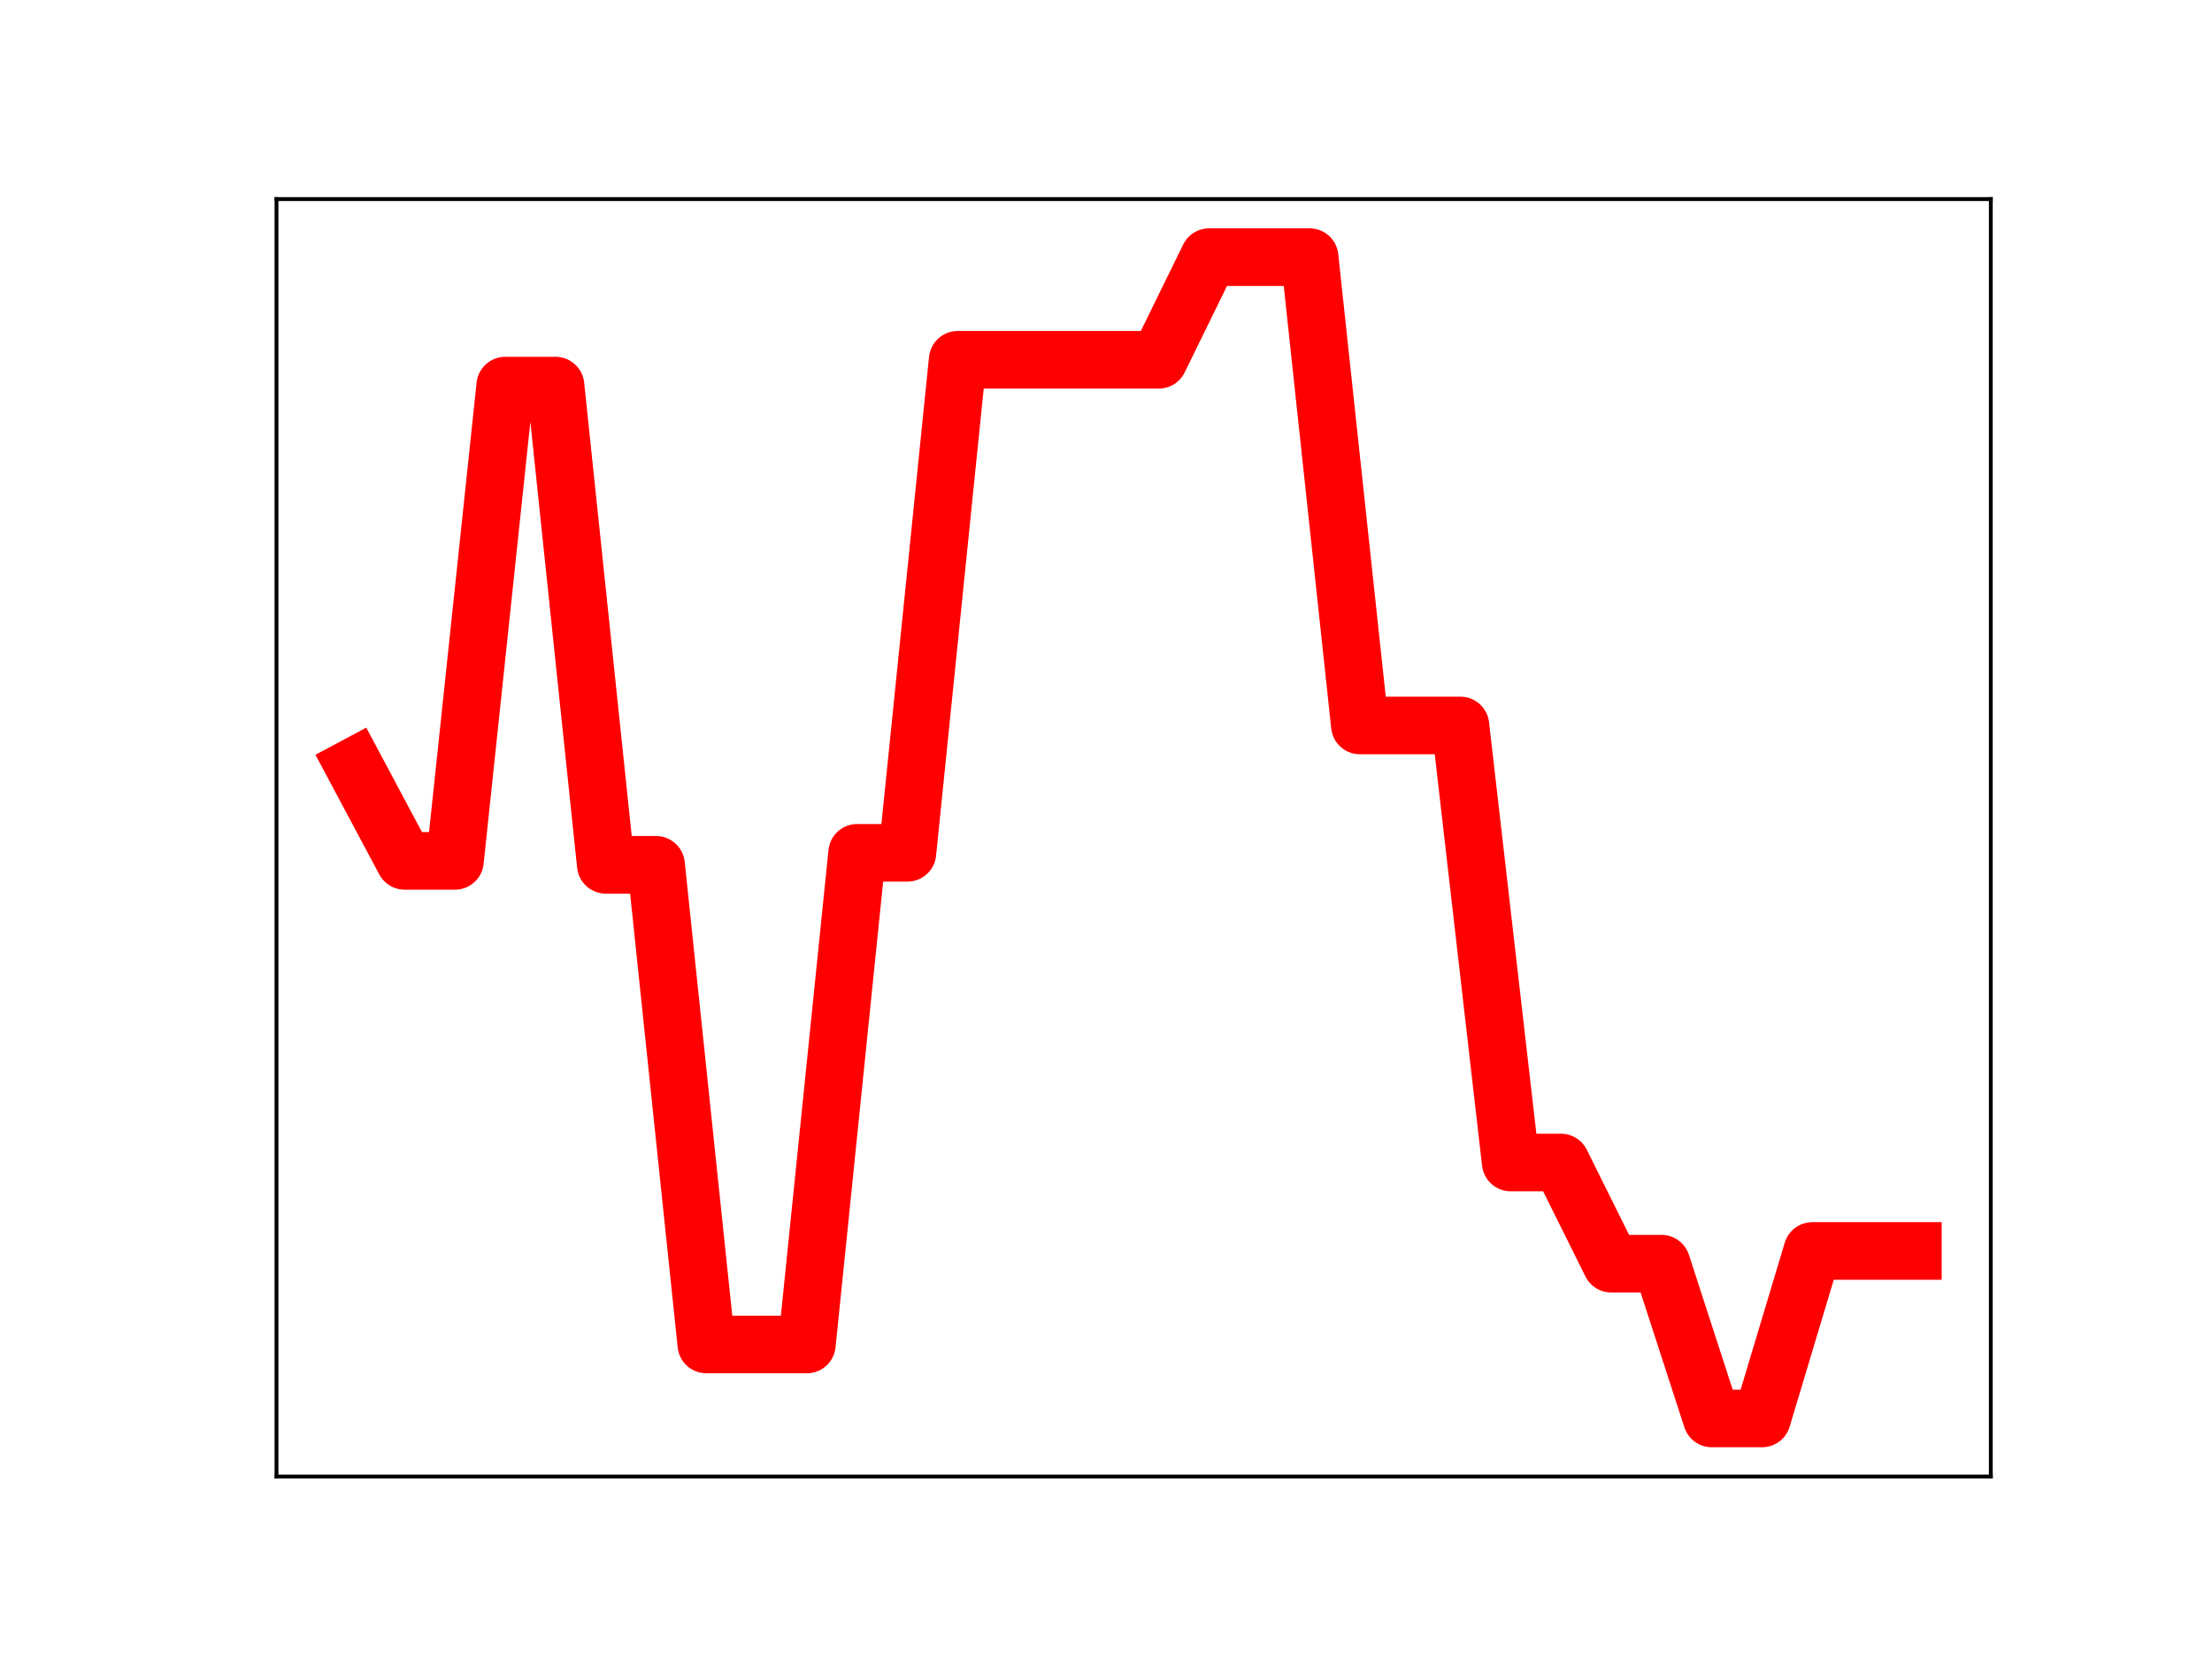 <?xml version="1.0" encoding="utf-8" standalone="no"?>
<!DOCTYPE svg PUBLIC "-//W3C//DTD SVG 1.1//EN"
  "http://www.w3.org/Graphics/SVG/1.1/DTD/svg11.dtd">
<!-- Created with matplotlib (https://matplotlib.org/) -->
<svg height="345.6pt" version="1.1" viewBox="0 0 460.8 345.6" width="460.8pt" xmlns="http://www.w3.org/2000/svg" xmlns:xlink="http://www.w3.org/1999/xlink">
 <defs>
  <style type="text/css">
*{stroke-linecap:butt;stroke-linejoin:round;}
  </style>
 </defs>
 <g id="figure_1">
  <g id="patch_1">
   <path d="M 0 345.6 
L 460.8 345.6 
L 460.8 0 
L 0 0 
z
" style="fill:#ffffff;"/>
  </g>
  <g id="axes_1">
   <g id="patch_2">
    <path d="M 57.6 307.584 
L 414.72 307.584 
L 414.72 41.472 
L 57.6 41.472 
z
" style="fill:#ffffff;"/>
   </g>
   <g id="line2d_1">
    <path clip-path="url(#p911c667f44)" d="M 73.833 159.705 
L 84.305 179.338 
L 94.778 179.338 
L 105.251 80.328 
L 115.724 80.328 
L 126.196 180.158 
L 136.669 180.158 
L 147.142 280.078 
L 157.615 280.078 
L 168.087 280.078 
L 178.56 177.658 
L 189.033 177.658 
L 199.505 74.952 
L 209.978 74.952 
L 220.451 74.952 
L 230.924 74.952 
L 241.396 74.952 
L 251.869 53.568 
L 262.342 53.568 
L 272.815 53.568 
L 283.287 151.132 
L 293.76 151.132 
L 304.233 151.132 
L 314.705 242.17 
L 325.178 242.17 
L 335.651 263.247 
L 346.124 263.247 
L 356.596 295.488 
L 367.069 295.488 
L 377.542 260.599 
L 388.015 260.599 
L 398.487 260.599 
" style="fill:none;stroke:#ff0000;stroke-linecap:square;stroke-width:12;"/>
    <defs>
     <path d="M 0 3 
C 0.796 3 1.559 2.684 2.121 2.121 
C 2.684 1.559 3 0.796 3 0 
C 3 -0.796 2.684 -1.559 2.121 -2.121 
C 1.559 -2.684 0.796 -3 0 -3 
C -0.796 -3 -1.559 -2.684 -2.121 -2.121 
C -2.684 -1.559 -3 -0.796 -3 0 
C -3 0.796 -2.684 1.559 -2.121 2.121 
C -1.559 2.684 -0.796 3 0 3 
z
" id="m855a62b91b" style="stroke:#ff0000;"/>
    </defs>
    <g clip-path="url(#p911c667f44)">
     <use style="fill:#ff0000;stroke:#ff0000;" x="73.833" xlink:href="#m855a62b91b" y="159.705"/>
     <use style="fill:#ff0000;stroke:#ff0000;" x="84.305" xlink:href="#m855a62b91b" y="179.338"/>
     <use style="fill:#ff0000;stroke:#ff0000;" x="94.778" xlink:href="#m855a62b91b" y="179.338"/>
     <use style="fill:#ff0000;stroke:#ff0000;" x="105.251" xlink:href="#m855a62b91b" y="80.328"/>
     <use style="fill:#ff0000;stroke:#ff0000;" x="115.724" xlink:href="#m855a62b91b" y="80.328"/>
     <use style="fill:#ff0000;stroke:#ff0000;" x="126.196" xlink:href="#m855a62b91b" y="180.158"/>
     <use style="fill:#ff0000;stroke:#ff0000;" x="136.669" xlink:href="#m855a62b91b" y="180.158"/>
     <use style="fill:#ff0000;stroke:#ff0000;" x="147.142" xlink:href="#m855a62b91b" y="280.078"/>
     <use style="fill:#ff0000;stroke:#ff0000;" x="157.615" xlink:href="#m855a62b91b" y="280.078"/>
     <use style="fill:#ff0000;stroke:#ff0000;" x="168.087" xlink:href="#m855a62b91b" y="280.078"/>
     <use style="fill:#ff0000;stroke:#ff0000;" x="178.56" xlink:href="#m855a62b91b" y="177.658"/>
     <use style="fill:#ff0000;stroke:#ff0000;" x="189.033" xlink:href="#m855a62b91b" y="177.658"/>
     <use style="fill:#ff0000;stroke:#ff0000;" x="199.505" xlink:href="#m855a62b91b" y="74.952"/>
     <use style="fill:#ff0000;stroke:#ff0000;" x="209.978" xlink:href="#m855a62b91b" y="74.952"/>
     <use style="fill:#ff0000;stroke:#ff0000;" x="220.451" xlink:href="#m855a62b91b" y="74.952"/>
     <use style="fill:#ff0000;stroke:#ff0000;" x="230.924" xlink:href="#m855a62b91b" y="74.952"/>
     <use style="fill:#ff0000;stroke:#ff0000;" x="241.396" xlink:href="#m855a62b91b" y="74.952"/>
     <use style="fill:#ff0000;stroke:#ff0000;" x="251.869" xlink:href="#m855a62b91b" y="53.568"/>
     <use style="fill:#ff0000;stroke:#ff0000;" x="262.342" xlink:href="#m855a62b91b" y="53.568"/>
     <use style="fill:#ff0000;stroke:#ff0000;" x="272.815" xlink:href="#m855a62b91b" y="53.568"/>
     <use style="fill:#ff0000;stroke:#ff0000;" x="283.287" xlink:href="#m855a62b91b" y="151.132"/>
     <use style="fill:#ff0000;stroke:#ff0000;" x="293.76" xlink:href="#m855a62b91b" y="151.132"/>
     <use style="fill:#ff0000;stroke:#ff0000;" x="304.233" xlink:href="#m855a62b91b" y="151.132"/>
     <use style="fill:#ff0000;stroke:#ff0000;" x="314.705" xlink:href="#m855a62b91b" y="242.17"/>
     <use style="fill:#ff0000;stroke:#ff0000;" x="325.178" xlink:href="#m855a62b91b" y="242.17"/>
     <use style="fill:#ff0000;stroke:#ff0000;" x="335.651" xlink:href="#m855a62b91b" y="263.247"/>
     <use style="fill:#ff0000;stroke:#ff0000;" x="346.124" xlink:href="#m855a62b91b" y="263.247"/>
     <use style="fill:#ff0000;stroke:#ff0000;" x="356.596" xlink:href="#m855a62b91b" y="295.488"/>
     <use style="fill:#ff0000;stroke:#ff0000;" x="367.069" xlink:href="#m855a62b91b" y="295.488"/>
     <use style="fill:#ff0000;stroke:#ff0000;" x="377.542" xlink:href="#m855a62b91b" y="260.599"/>
     <use style="fill:#ff0000;stroke:#ff0000;" x="388.015" xlink:href="#m855a62b91b" y="260.599"/>
     <use style="fill:#ff0000;stroke:#ff0000;" x="398.487" xlink:href="#m855a62b91b" y="260.599"/>
    </g>
   </g>
   <g id="patch_3">
    <path d="M 57.6 307.584 
L 57.6 41.472 
" style="fill:none;stroke:#000000;stroke-linecap:square;stroke-linejoin:miter;stroke-width:0.8;"/>
   </g>
   <g id="patch_4">
    <path d="M 414.72 307.584 
L 414.72 41.472 
" style="fill:none;stroke:#000000;stroke-linecap:square;stroke-linejoin:miter;stroke-width:0.8;"/>
   </g>
   <g id="patch_5">
    <path d="M 57.6 307.584 
L 414.72 307.584 
" style="fill:none;stroke:#000000;stroke-linecap:square;stroke-linejoin:miter;stroke-width:0.8;"/>
   </g>
   <g id="patch_6">
    <path d="M 57.6 41.472 
L 414.72 41.472 
" style="fill:none;stroke:#000000;stroke-linecap:square;stroke-linejoin:miter;stroke-width:0.8;"/>
   </g>
  </g>
 </g>
 <defs>
  <clipPath id="p911c667f44">
   <rect height="266.112" width="357.12" x="57.6" y="41.472"/>
  </clipPath>
 </defs>
</svg>
